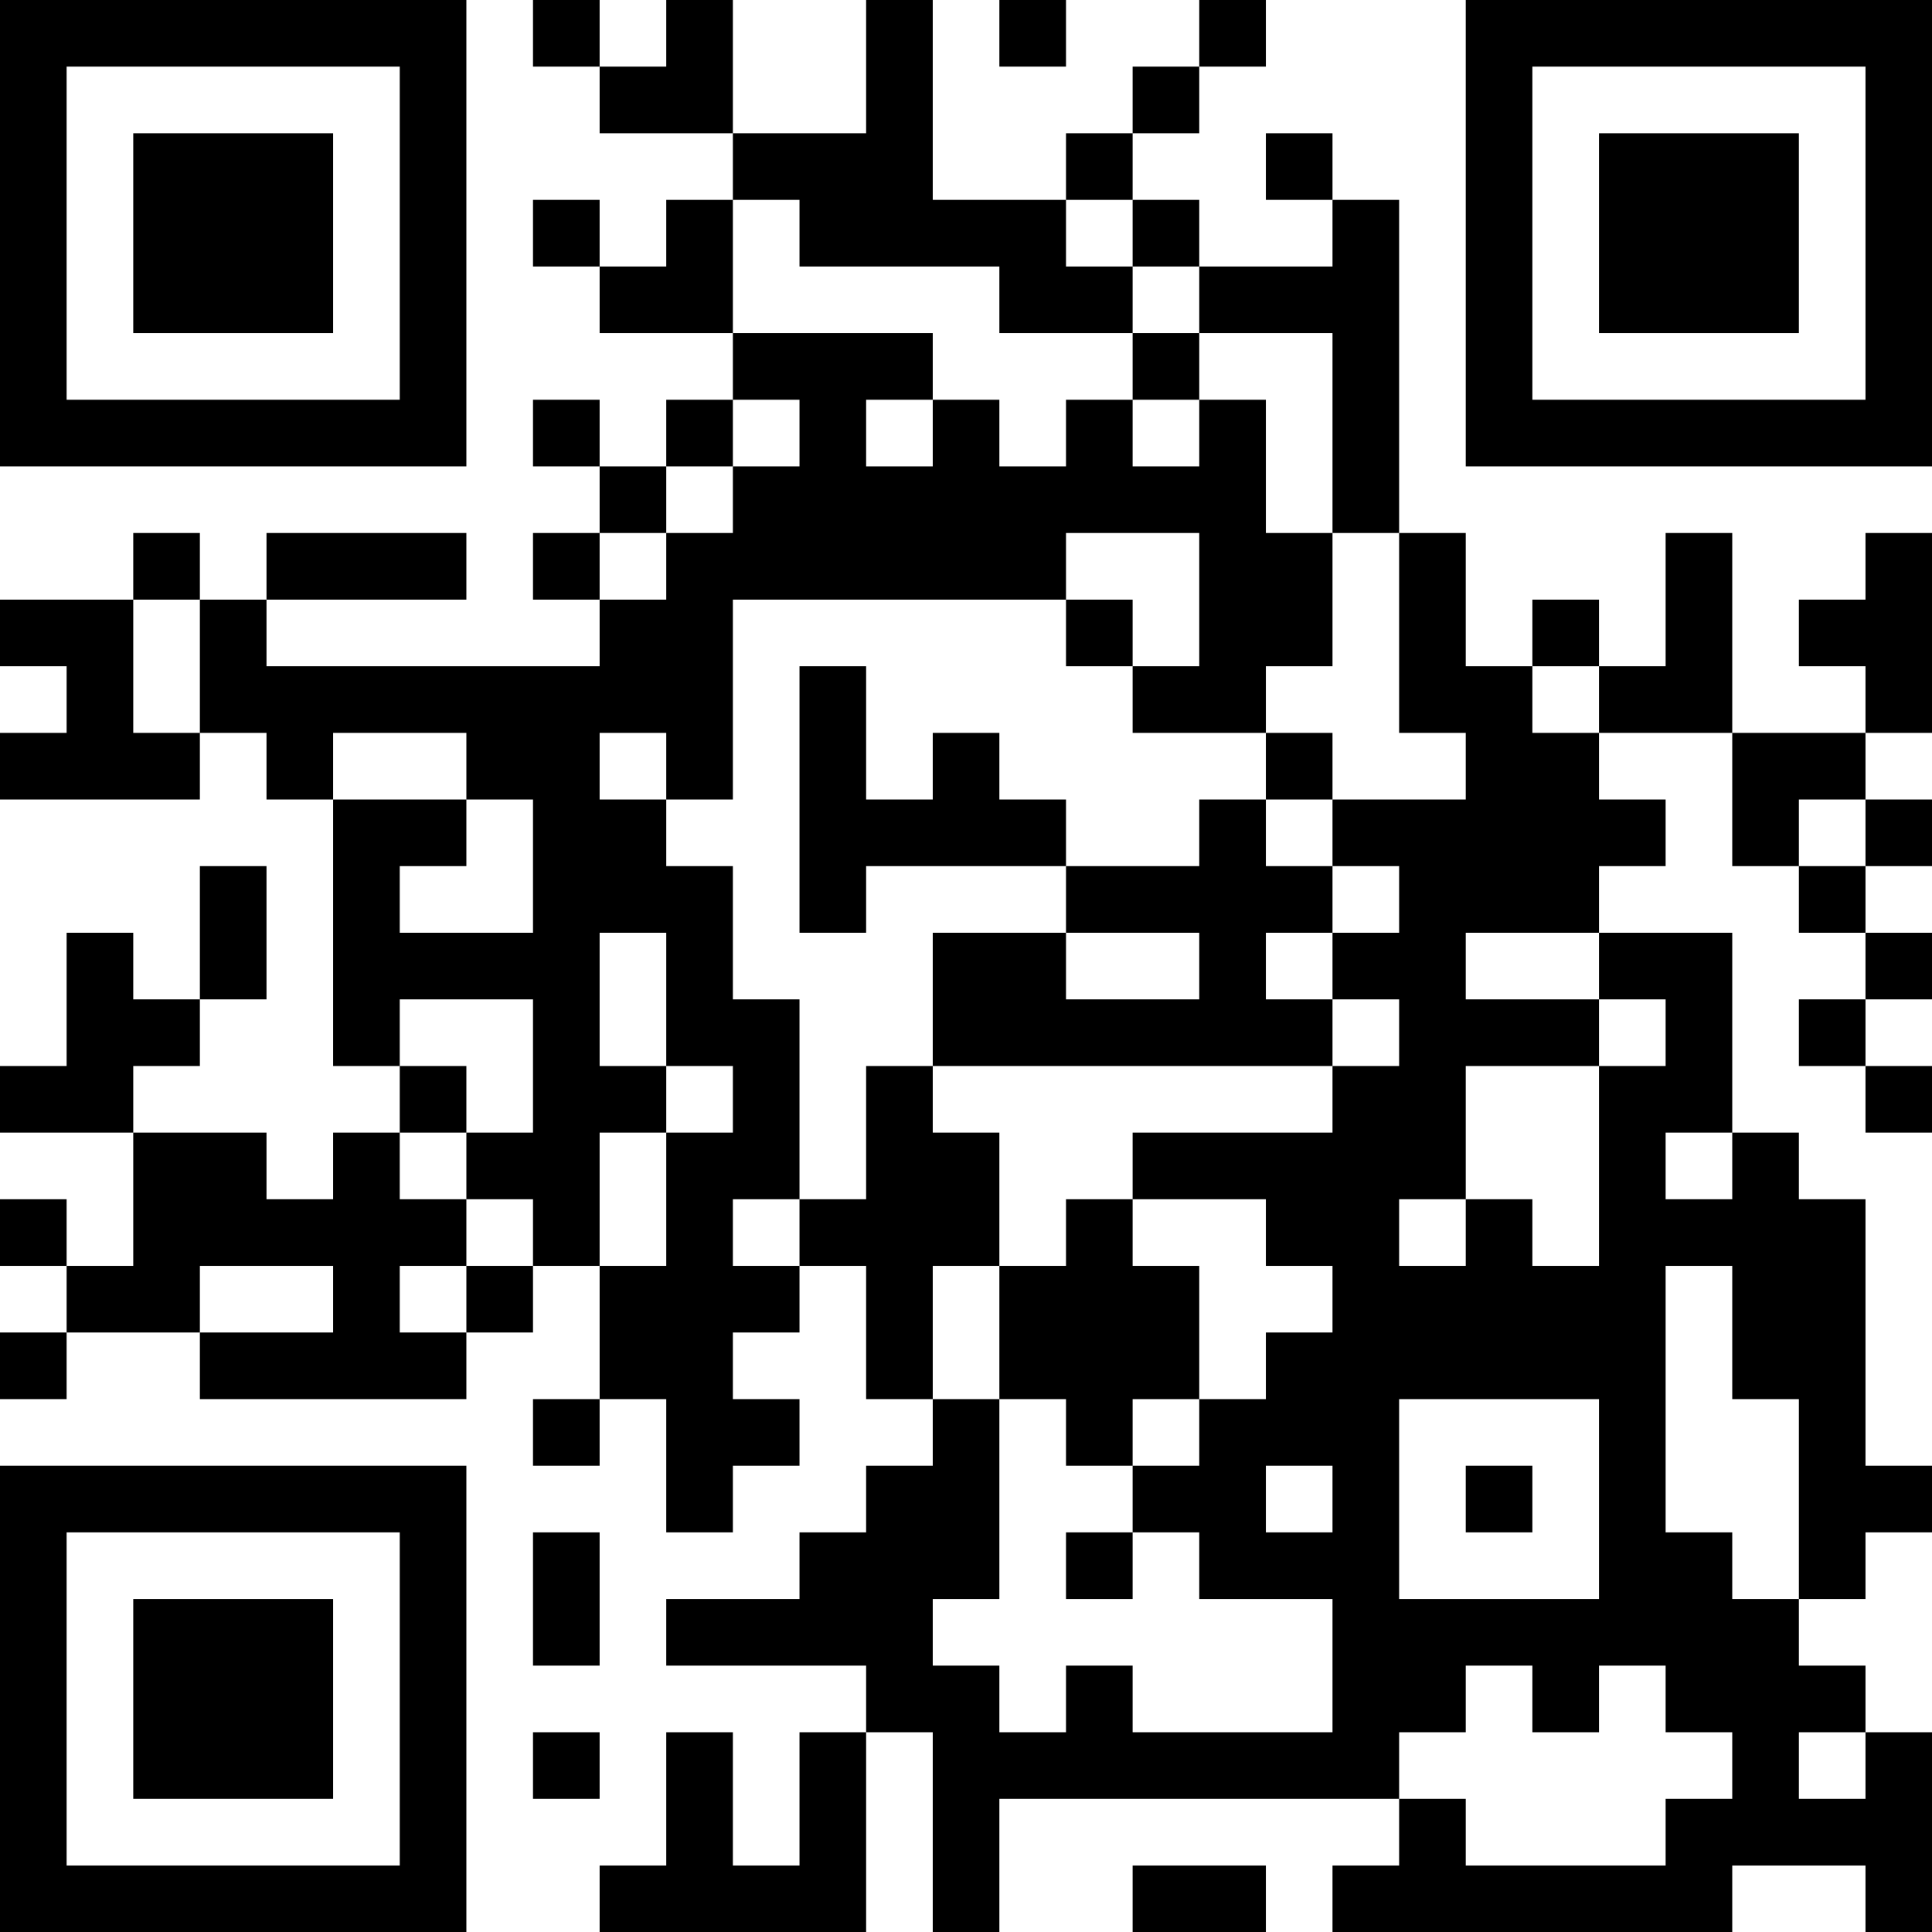 <?xml version="1.0" encoding="UTF-8"?>
<svg xmlns="http://www.w3.org/2000/svg" version="1.1" width="200" height="200" viewBox="0 0 200 200"><rect x="0" y="0" width="200" height="200" fill="#ffffff"/><g transform="scale(6.897)"><g transform="translate(0,0)"><path fill-rule="evenodd" d="M8 0L8 1L9 1L9 2L11 2L11 3L10 3L10 4L9 4L9 3L8 3L8 4L9 4L9 5L11 5L11 6L10 6L10 7L9 7L9 6L8 6L8 7L9 7L9 8L8 8L8 9L9 9L9 10L4 10L4 9L7 9L7 8L4 8L4 9L3 9L3 8L2 8L2 9L0 9L0 10L1 10L1 11L0 11L0 12L3 12L3 11L4 11L4 12L5 12L5 16L6 16L6 17L5 17L5 18L4 18L4 17L2 17L2 16L3 16L3 15L4 15L4 13L3 13L3 15L2 15L2 14L1 14L1 16L0 16L0 17L2 17L2 19L1 19L1 18L0 18L0 19L1 19L1 20L0 20L0 21L1 21L1 20L3 20L3 21L7 21L7 20L8 20L8 19L9 19L9 21L8 21L8 22L9 22L9 21L10 21L10 23L11 23L11 22L12 22L12 21L11 21L11 20L12 20L12 19L13 19L13 21L14 21L14 22L13 22L13 23L12 23L12 24L10 24L10 25L13 25L13 26L12 26L12 28L11 28L11 26L10 26L10 28L9 28L9 29L13 29L13 26L14 26L14 29L15 29L15 27L21 27L21 28L20 28L20 29L26 29L26 28L28 28L28 29L29 29L29 26L28 26L28 25L27 25L27 24L28 24L28 23L29 23L29 22L28 22L28 18L27 18L27 17L26 17L26 14L24 14L24 13L25 13L25 12L24 12L24 11L26 11L26 13L27 13L27 14L28 14L28 15L27 15L27 16L28 16L28 17L29 17L29 16L28 16L28 15L29 15L29 14L28 14L28 13L29 13L29 12L28 12L28 11L29 11L29 8L28 8L28 9L27 9L27 10L28 10L28 11L26 11L26 8L25 8L25 10L24 10L24 9L23 9L23 10L22 10L22 8L21 8L21 3L20 3L20 2L19 2L19 3L20 3L20 4L18 4L18 3L17 3L17 2L18 2L18 1L19 1L19 0L18 0L18 1L17 1L17 2L16 2L16 3L14 3L14 0L13 0L13 2L11 2L11 0L10 0L10 1L9 1L9 0ZM15 0L15 1L16 1L16 0ZM11 3L11 5L14 5L14 6L13 6L13 7L14 7L14 6L15 6L15 7L16 7L16 6L17 6L17 7L18 7L18 6L19 6L19 8L20 8L20 10L19 10L19 11L17 11L17 10L18 10L18 8L16 8L16 9L11 9L11 12L10 12L10 11L9 11L9 12L10 12L10 13L11 13L11 15L12 15L12 18L11 18L11 19L12 19L12 18L13 18L13 16L14 16L14 17L15 17L15 19L14 19L14 21L15 21L15 24L14 24L14 25L15 25L15 26L16 26L16 25L17 25L17 26L20 26L20 24L18 24L18 23L17 23L17 22L18 22L18 21L19 21L19 20L20 20L20 19L19 19L19 18L17 18L17 17L20 17L20 16L21 16L21 15L20 15L20 14L21 14L21 13L20 13L20 12L22 12L22 11L21 11L21 8L20 8L20 5L18 5L18 4L17 4L17 3L16 3L16 4L17 4L17 5L15 5L15 4L12 4L12 3ZM17 5L17 6L18 6L18 5ZM11 6L11 7L10 7L10 8L9 8L9 9L10 9L10 8L11 8L11 7L12 7L12 6ZM2 9L2 11L3 11L3 9ZM16 9L16 10L17 10L17 9ZM12 10L12 14L13 14L13 13L16 13L16 14L14 14L14 16L20 16L20 15L19 15L19 14L20 14L20 13L19 13L19 12L20 12L20 11L19 11L19 12L18 12L18 13L16 13L16 12L15 12L15 11L14 11L14 12L13 12L13 10ZM23 10L23 11L24 11L24 10ZM5 11L5 12L7 12L7 13L6 13L6 14L8 14L8 12L7 12L7 11ZM27 12L27 13L28 13L28 12ZM9 14L9 16L10 16L10 17L9 17L9 19L10 19L10 17L11 17L11 16L10 16L10 14ZM16 14L16 15L18 15L18 14ZM22 14L22 15L24 15L24 16L22 16L22 18L21 18L21 19L22 19L22 18L23 18L23 19L24 19L24 16L25 16L25 15L24 15L24 14ZM6 15L6 16L7 16L7 17L6 17L6 18L7 18L7 19L6 19L6 20L7 20L7 19L8 19L8 18L7 18L7 17L8 17L8 15ZM25 17L25 18L26 18L26 17ZM16 18L16 19L15 19L15 21L16 21L16 22L17 22L17 21L18 21L18 19L17 19L17 18ZM3 19L3 20L5 20L5 19ZM25 19L25 23L26 23L26 24L27 24L27 21L26 21L26 19ZM21 21L21 24L24 24L24 21ZM19 22L19 23L20 23L20 22ZM22 22L22 23L23 23L23 22ZM8 23L8 25L9 25L9 23ZM16 23L16 24L17 24L17 23ZM22 25L22 26L21 26L21 27L22 27L22 28L25 28L25 27L26 27L26 26L25 26L25 25L24 25L24 26L23 26L23 25ZM8 26L8 27L9 27L9 26ZM27 26L27 27L28 27L28 26ZM17 28L17 29L19 29L19 28ZM0 0L0 7L7 7L7 0ZM1 1L1 6L6 6L6 1ZM2 2L2 5L5 5L5 2ZM22 0L22 7L29 7L29 0ZM23 1L23 6L28 6L28 1ZM24 2L24 5L27 5L27 2ZM0 22L0 29L7 29L7 22ZM1 23L1 28L6 28L6 23ZM2 24L2 27L5 27L5 24Z" fill="#000000"/></g></g></svg>
